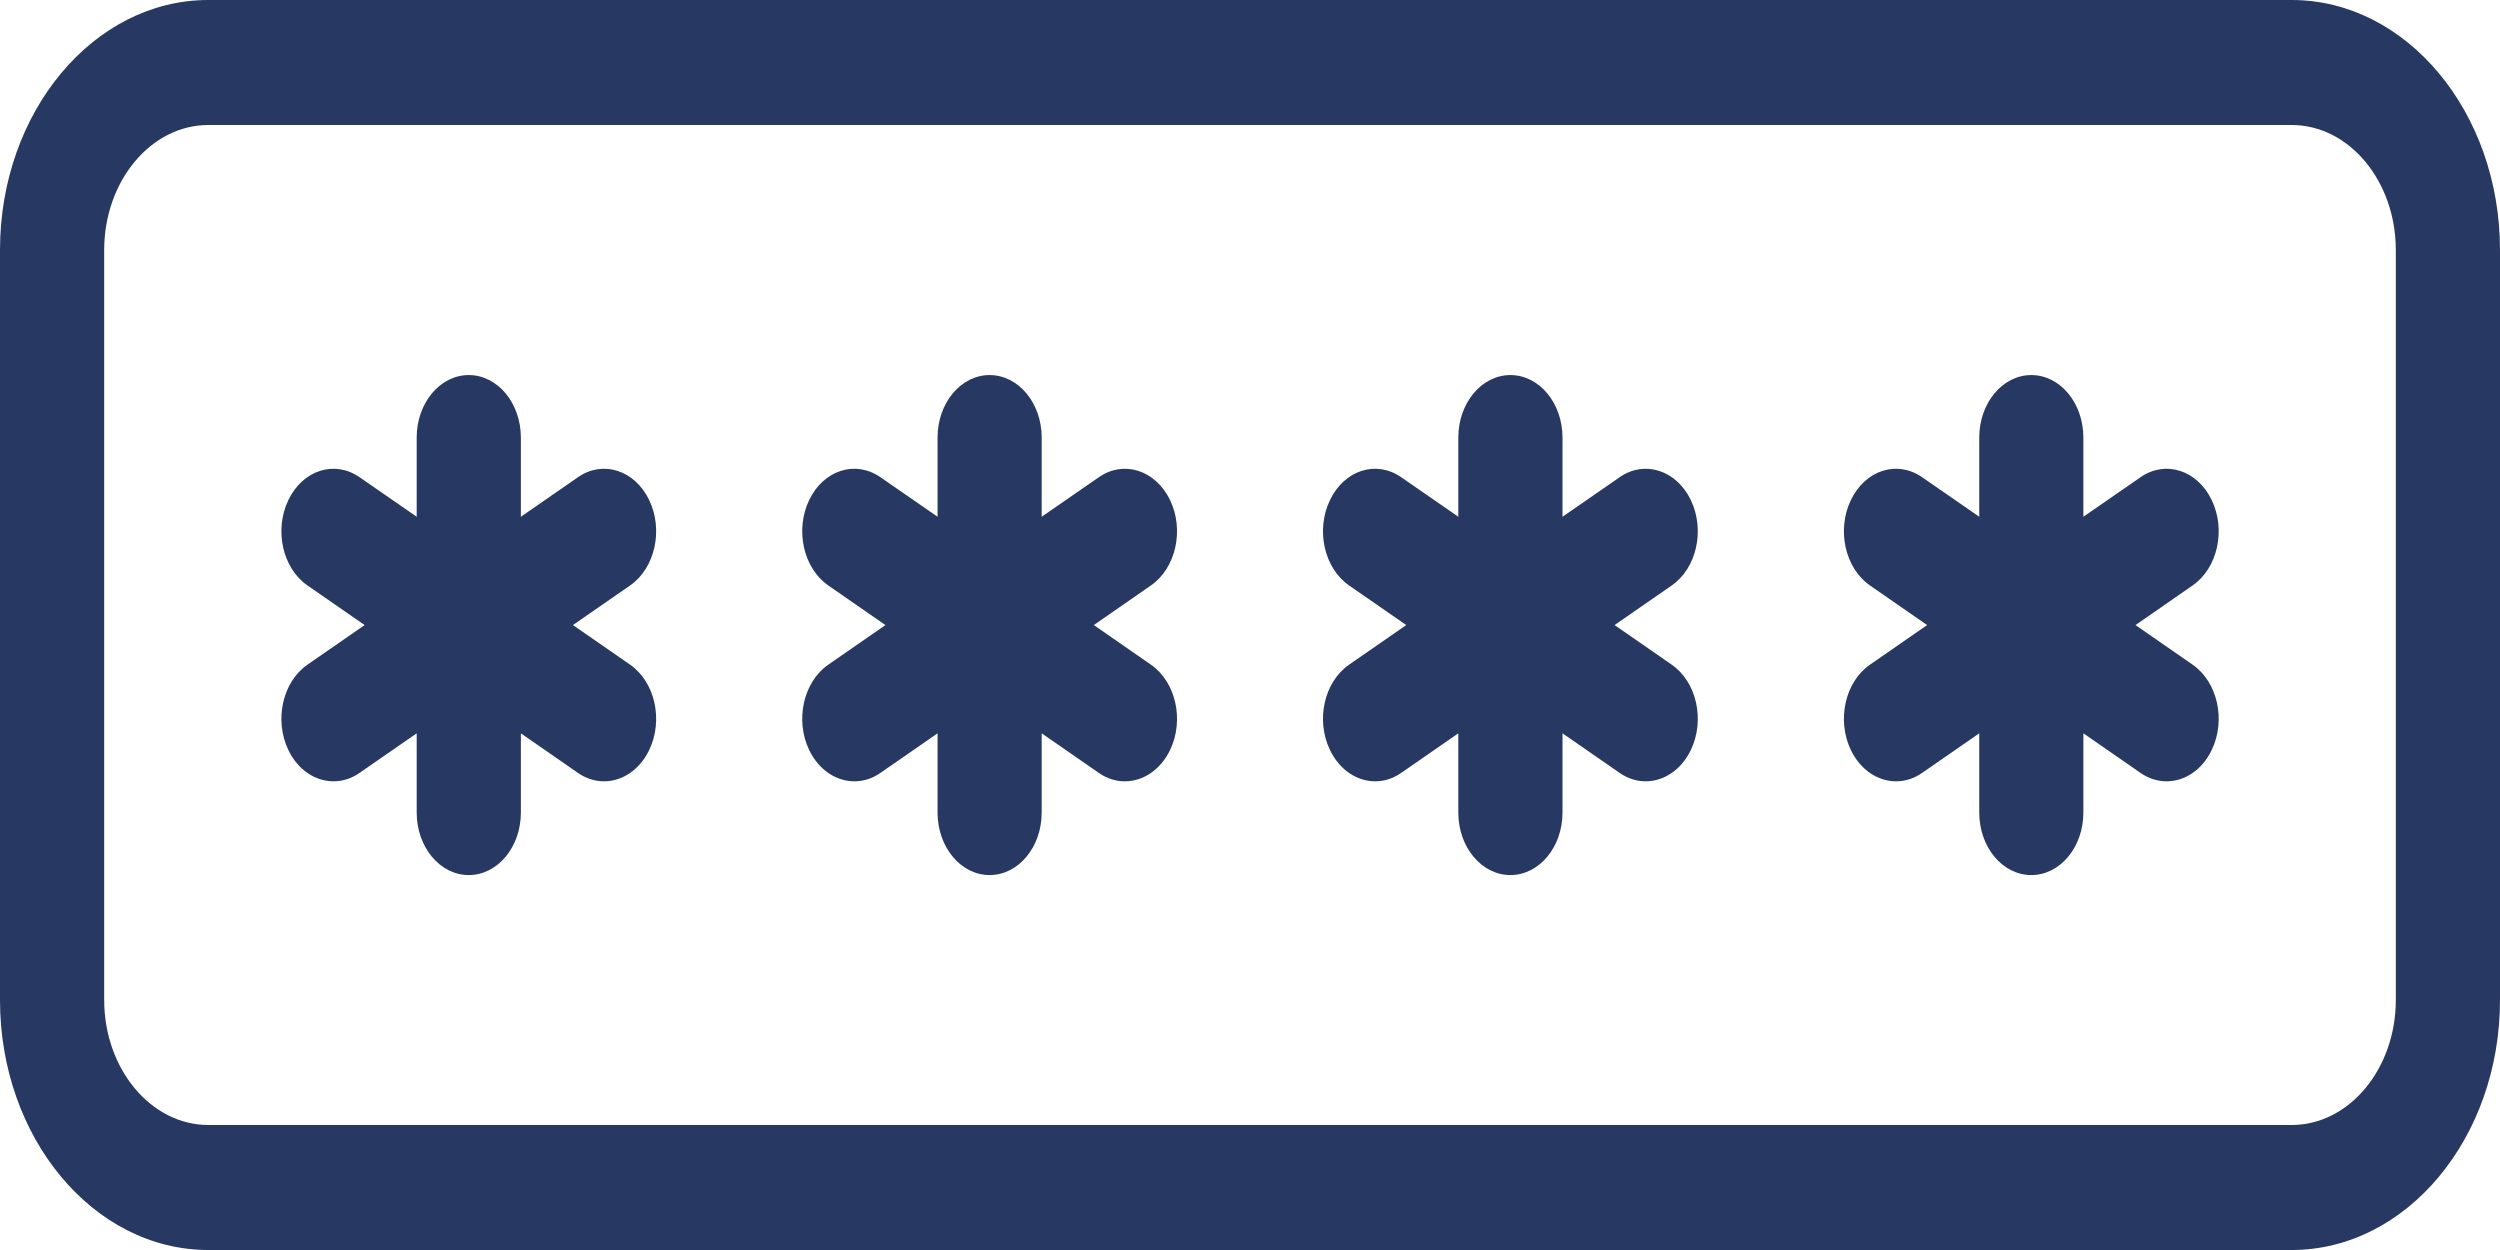 <svg width="40" height="20" viewBox="0 0 40 20" fill="none" xmlns="http://www.w3.org/2000/svg">
<path d="M36.667 0H3.333C1.495 0 0 1.794 0 4V16C0 18.206 1.495 20 3.333 20H36.667C38.505 20 40 18.206 40 16V4C40 1.794 38.505 0 36.667 0ZM38.333 16C38.333 17.102 37.586 18 36.667 18H3.333C2.415 18 1.667 17.102 1.667 16V4C1.667 2.898 2.415 2 3.333 2H36.667C37.586 2 38.333 2.898 38.333 4V16Z" fill="#273862"/>
<path d="M10.387 8.001C10.156 7.52 9.644 7.359 9.248 7.635L8.334 8.268V7.001C8.334 6.448 7.961 6.001 7.5 6.001C7.04 6.001 6.667 6.448 6.667 7.001V8.268L5.752 7.635C5.354 7.359 4.844 7.52 4.614 8.001C4.384 8.479 4.52 9.091 4.919 9.367L5.834 10.001L4.919 10.635C4.52 10.911 4.384 11.522 4.614 12.001C4.768 12.322 5.048 12.501 5.336 12.501C5.478 12.501 5.621 12.458 5.752 12.367L6.667 11.733V13.001C6.667 13.554 7.04 14.001 7.5 14.001C7.961 14.001 8.334 13.554 8.334 13.001V11.733L9.248 12.367C9.379 12.458 9.523 12.501 9.664 12.501C9.952 12.501 10.232 12.322 10.387 12.001C10.617 11.522 10.48 10.911 10.082 10.635L9.167 10.001L10.082 9.367C10.48 9.091 10.617 8.479 10.387 8.001Z" fill="#273862"/>
<path d="M18.721 8.001C18.488 7.52 17.978 7.359 17.582 7.635L16.667 8.268V7.001C16.667 6.448 16.294 6.001 15.834 6.001C15.373 6.001 15.001 6.448 15.001 7.001V8.268L14.086 7.635C13.687 7.359 13.177 7.52 12.947 8.001C12.717 8.479 12.854 9.091 13.252 9.367L14.167 10.001L13.252 10.635C12.854 10.911 12.717 11.522 12.947 12.001C13.102 12.322 13.382 12.501 13.67 12.501C13.812 12.501 13.955 12.458 14.086 12.367L15.001 11.733V13.001C15.001 13.554 15.373 14.001 15.834 14.001C16.294 14.001 16.667 13.554 16.667 13.001V11.733L17.582 12.367C17.713 12.458 17.856 12.501 17.998 12.501C18.286 12.501 18.566 12.322 18.721 12.001C18.951 11.522 18.814 10.911 18.415 10.635L17.501 10.001L18.415 9.367C18.814 9.091 18.951 8.479 18.721 8.001Z" fill="#273862"/>
<path d="M27.053 8.001C26.822 7.52 26.31 7.359 25.915 7.635L25 8.268V7.001C25 6.448 24.627 6.001 24.166 6.001C23.706 6.001 23.333 6.448 23.333 7.001V8.268L22.418 7.635C22.02 7.359 21.51 7.52 21.28 8.001C21.049 8.479 21.186 9.091 21.585 9.367L22.5 10.001L21.585 10.635C21.186 10.911 21.049 11.522 21.28 12.001C21.434 12.322 21.715 12.501 22.003 12.501C22.144 12.501 22.287 12.458 22.418 12.367L23.333 11.733V13.001C23.333 13.554 23.706 14.001 24.166 14.001C24.627 14.001 25 13.554 25 13.001V11.733L25.915 12.367C26.046 12.458 26.189 12.501 26.33 12.501C26.618 12.501 26.898 12.322 27.053 12.001C27.283 11.522 27.147 10.911 26.748 10.635L25.833 10.001L26.748 9.367C27.147 9.091 27.283 8.479 27.053 8.001Z" fill="#273862"/>
<path d="M35.387 8.001C35.157 7.52 34.645 7.359 34.249 7.635L33.334 8.268V7.001C33.334 6.448 32.962 6.001 32.501 6.001C32.04 6.001 31.668 6.448 31.668 7.001V8.268L30.753 7.635C30.353 7.359 29.845 7.52 29.614 8.001C29.384 8.479 29.521 9.091 29.919 9.367L30.834 10.001L29.919 10.635C29.521 10.911 29.384 11.522 29.614 12.001C29.769 12.322 30.049 12.501 30.337 12.501C30.479 12.501 30.622 12.458 30.753 12.367L31.668 11.733V13.001C31.668 13.554 32.04 14.001 32.501 14.001C32.962 14.001 33.334 13.554 33.334 13.001V11.733L34.249 12.367C34.38 12.458 34.523 12.501 34.665 12.501C34.953 12.501 35.233 12.322 35.387 12.001C35.618 11.522 35.481 10.911 35.082 10.635L34.168 10.001L35.082 9.367C35.481 9.091 35.618 8.479 35.387 8.001Z" fill="#273862"/>
</svg>

